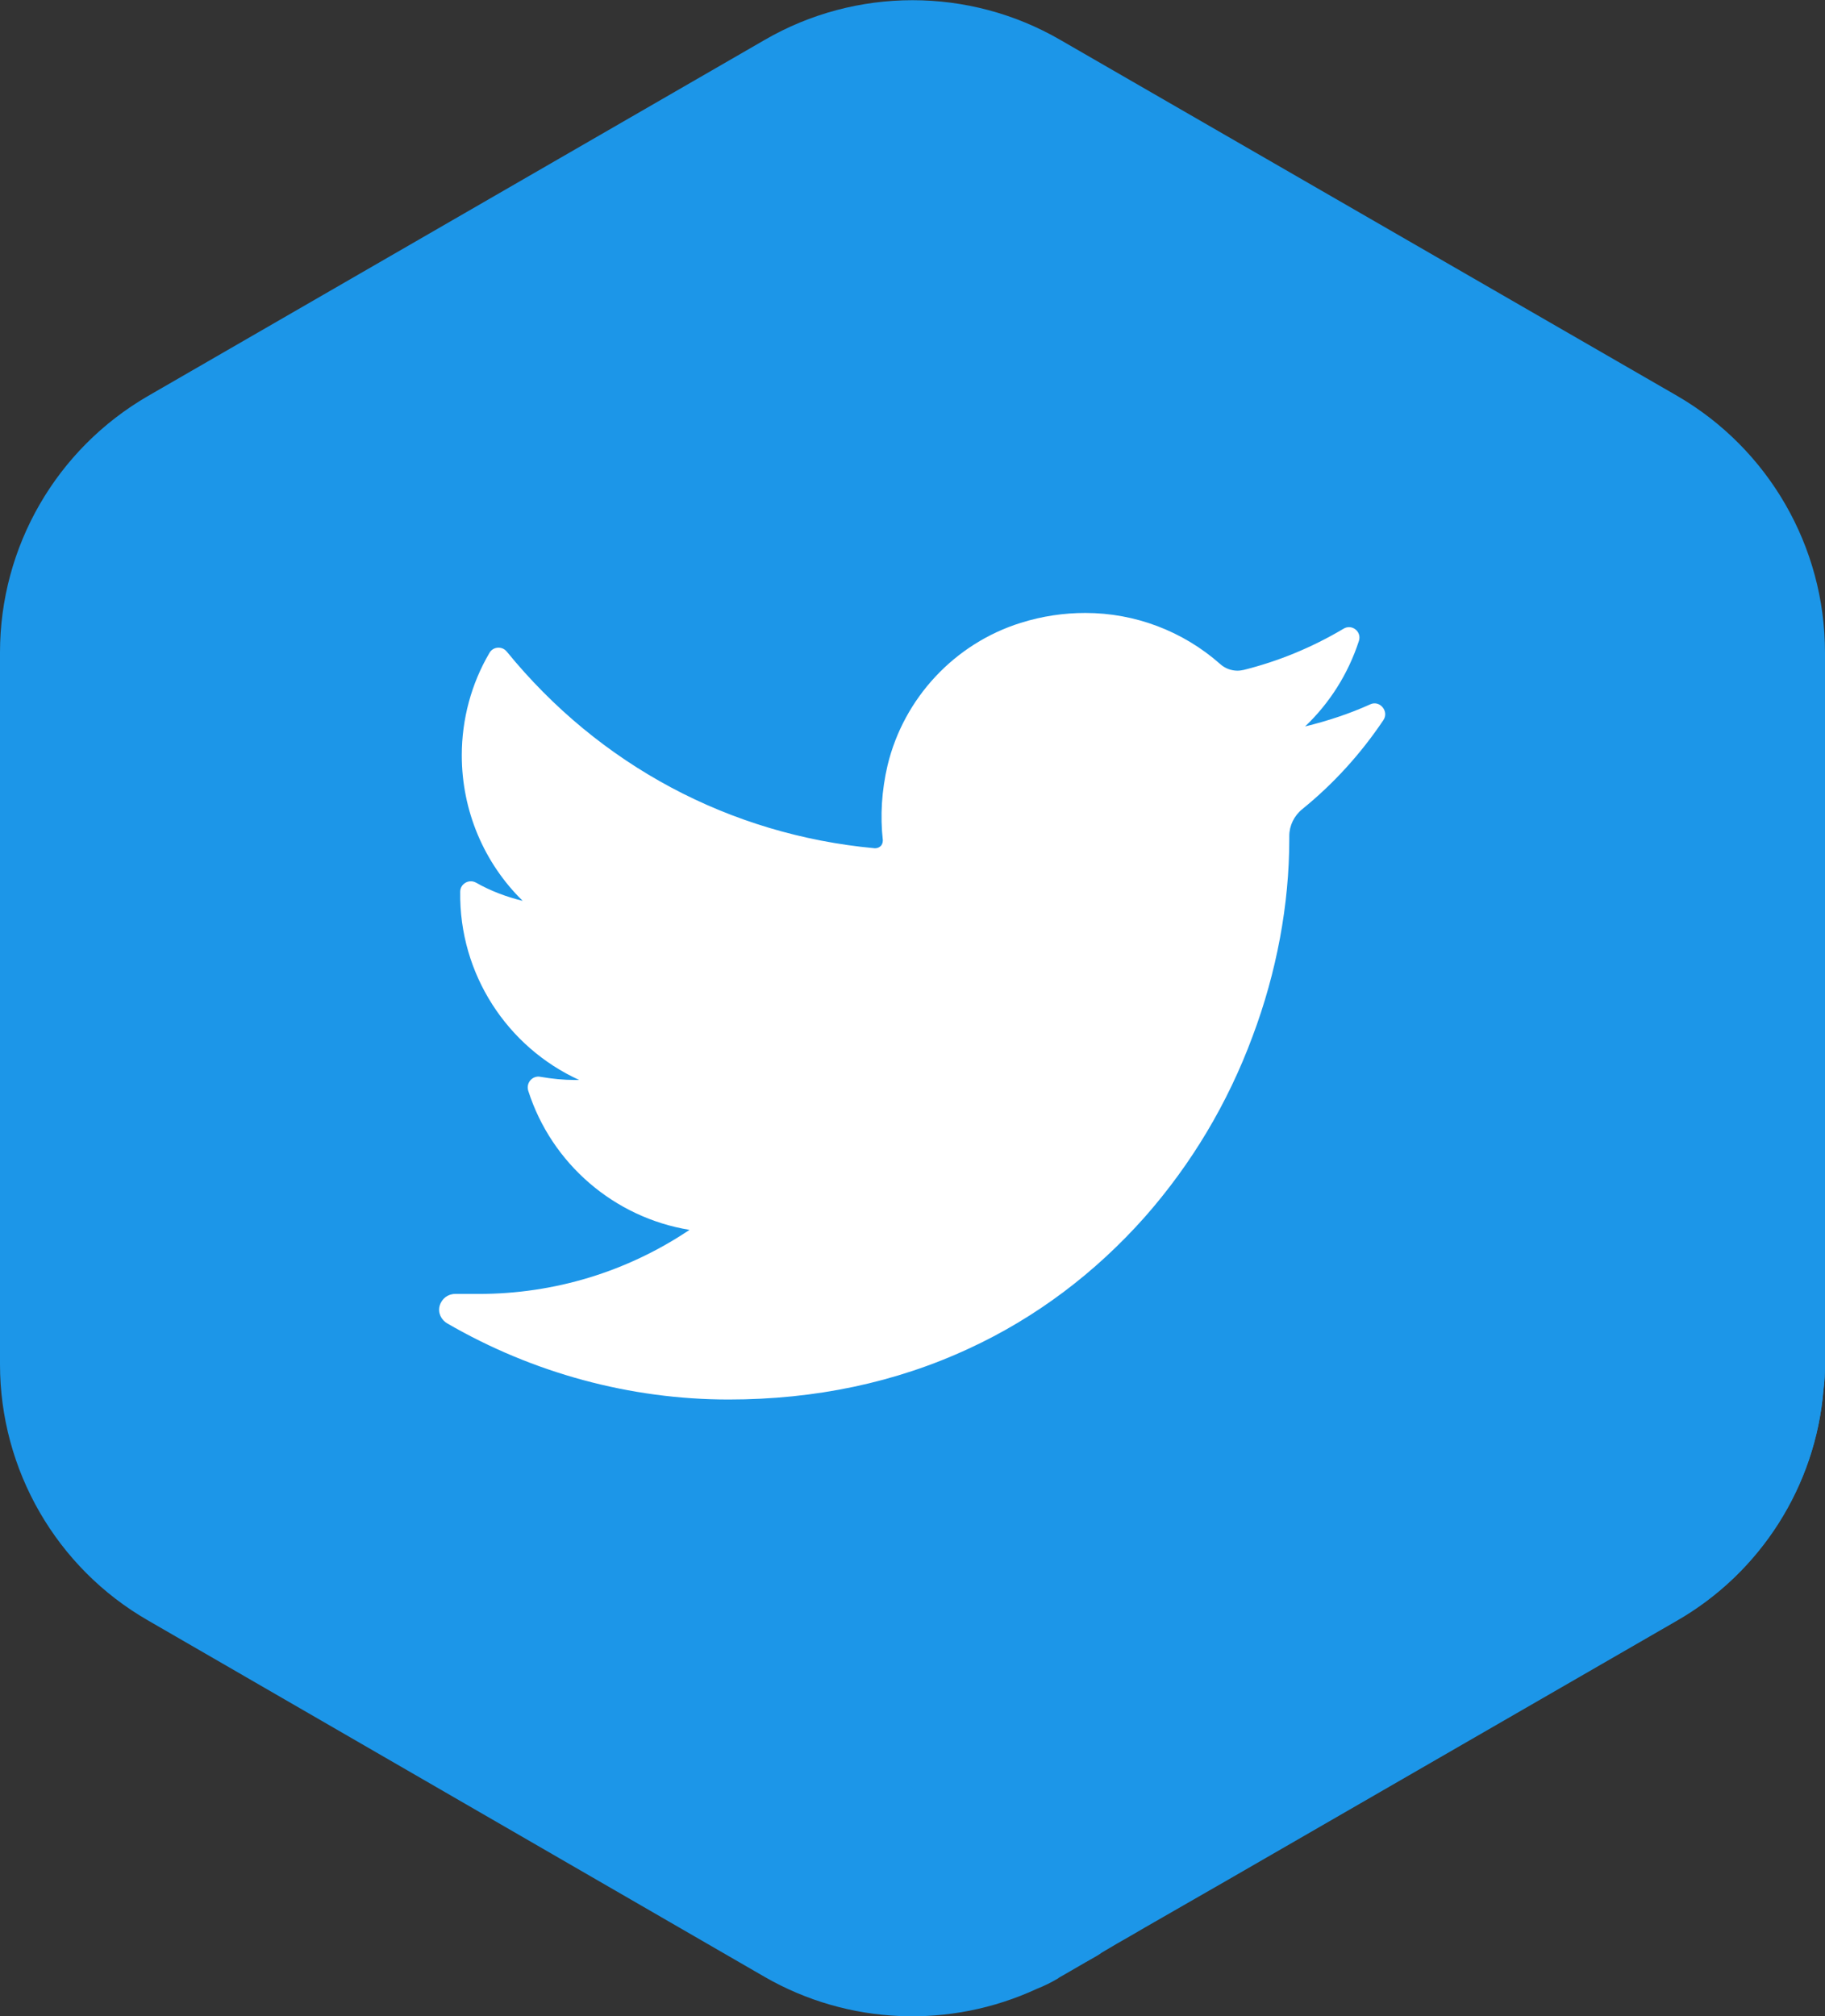 <svg xmlns="http://www.w3.org/2000/svg" viewBox="0 0 46.16 50.98" id="twitter"><rect x="0" y="0" width="46.16" height="50.98" fill="#333333" stroke="none"/><g style="isolation:isolate"><g><g><g><path fill="#1c96e8" d="M46.16,16.5v18c0,.22-.01.44-.04.66-.2,2.41-1.58,4.6-3.7,5.82l-11.37,6.56-2.09,1.2-.36.21-.35.2-.39.23-.04.03-.08.05-.28.16-.38.22-.26.15s-.04.02-.06.04c-.17.1-.35.19-.53.26-2.2,1.02-4.77.92-6.89-.3l-15.59-9.01c-2.32-1.33-3.75-3.81-3.75-6.48v-18c0-2.68,1.43-5.15,3.75-6.49L19.34,1.01c2.31-1.34,5.17-1.34,7.48,0l15.6,9c2.31,1.34,3.74,3.81,3.74,6.49Z"></path><path d="M46.16,27.97v6.52c0,.22-.01.44-.04.66-.2,2.41-1.58,4.6-3.7,5.82l-11.37,6.56-2.09,1.2-.36.21-.35.2-.39.23-.04.03-.08.05-.28.16c-5.67-5.67-13.34-13.36-15.95-15.97-.16-.09-.24-.28-.2-.45.05-.18.2-.3.39-.3h.59c1.58,0,3.1-.4,4.47-1.13-.63-.63-1.26-1.25-1.89-1.89-.05-.04-.1-.09-.14-.14-.53-.55-.95-1.22-1.19-1.97-.06-.2.11-.39.31-.35.17.03.34.03.5.05-.01-.02-.03-.04-.05-.05-.05-.05-.09-.1-.14-.15-.05-.04-.09-.09-.14-.14-.05-.04-.1-.1-.14-.14-.06-.05-.1-.1-.15-.15-.05-.04-.09-.09-.14-.14-1.11-.97-1.79-2.4-1.77-3.96,0-.2.22-.33.4-.23.37.2.76.36,1.17.46-.97-.97-1.53-2.28-1.53-3.68,0-.91.24-1.81.69-2.59.1-.17.33-.18.45-.04.63.66,1.29,1.29,1.93,1.95,2.09,1.71,4.62,2.76,7.36,3.02h.02s.1-.03.14-.07c.02-.02.06-.07.05-.14-.07-.62-.03-1.26.12-1.9.4-1.7,1.7-3.08,3.37-3.6.54-.17,1.09-.25,1.63-.25,1.26,0,2.47.45,3.41,1.29.13.1.28.16.45.16.05,0,.1,0,.15-.02.89-.22,2.52-1.04,2.52-1.04,0,0,6.57,6.55,12.01,11.92Z" style="mix-blend-mode:multiply" fill="#1c96e8"></path><path fill="#fff" d="M34.66,17.81c-.53.24-1.08.42-1.65.56.62-.59,1.09-1.33,1.36-2.16.08-.24-.18-.44-.39-.31-.79.47-1.64.82-2.52,1.04-.05.01-.1.02-.16.02-.16,0-.32-.06-.44-.17-.94-.83-2.15-1.29-3.41-1.29-.54,0-1.09.08-1.63.25-1.67.52-2.96,1.9-3.37,3.6-.15.64-.19,1.28-.12,1.9,0,.07-.03.12-.05.14-.04.04-.09.06-.14.06,0,0-.01,0-.02,0-3.66-.34-6.96-2.1-9.3-4.97-.12-.15-.35-.13-.44.03-.46.78-.7,1.68-.7,2.59,0,1.4.56,2.72,1.54,3.68-.41-.1-.81-.25-1.18-.46-.18-.1-.4.03-.4.23-.03,2.08,1.19,3.93,3.01,4.76-.04,0-.07,0-.11,0-.29,0-.58-.03-.87-.08-.2-.04-.37.15-.31.35.59,1.85,2.18,3.21,4.08,3.52-1.58,1.06-3.42,1.62-5.33,1.62h-.6c-.18,0-.34.12-.39.3-.05.18.04.36.2.45,2.16,1.25,4.62,1.92,7.11,1.92,2.19,0,4.23-.43,6.08-1.29,1.69-.78,3.19-1.91,4.45-3.33,1.17-1.33,2.09-2.86,2.72-4.56.61-1.62.93-3.34.93-4.99v-.08c0-.26.12-.51.33-.68.79-.64,1.48-1.4,2.05-2.25.15-.22-.09-.51-.33-.4h0Z"></path></g></g></g></g></svg>